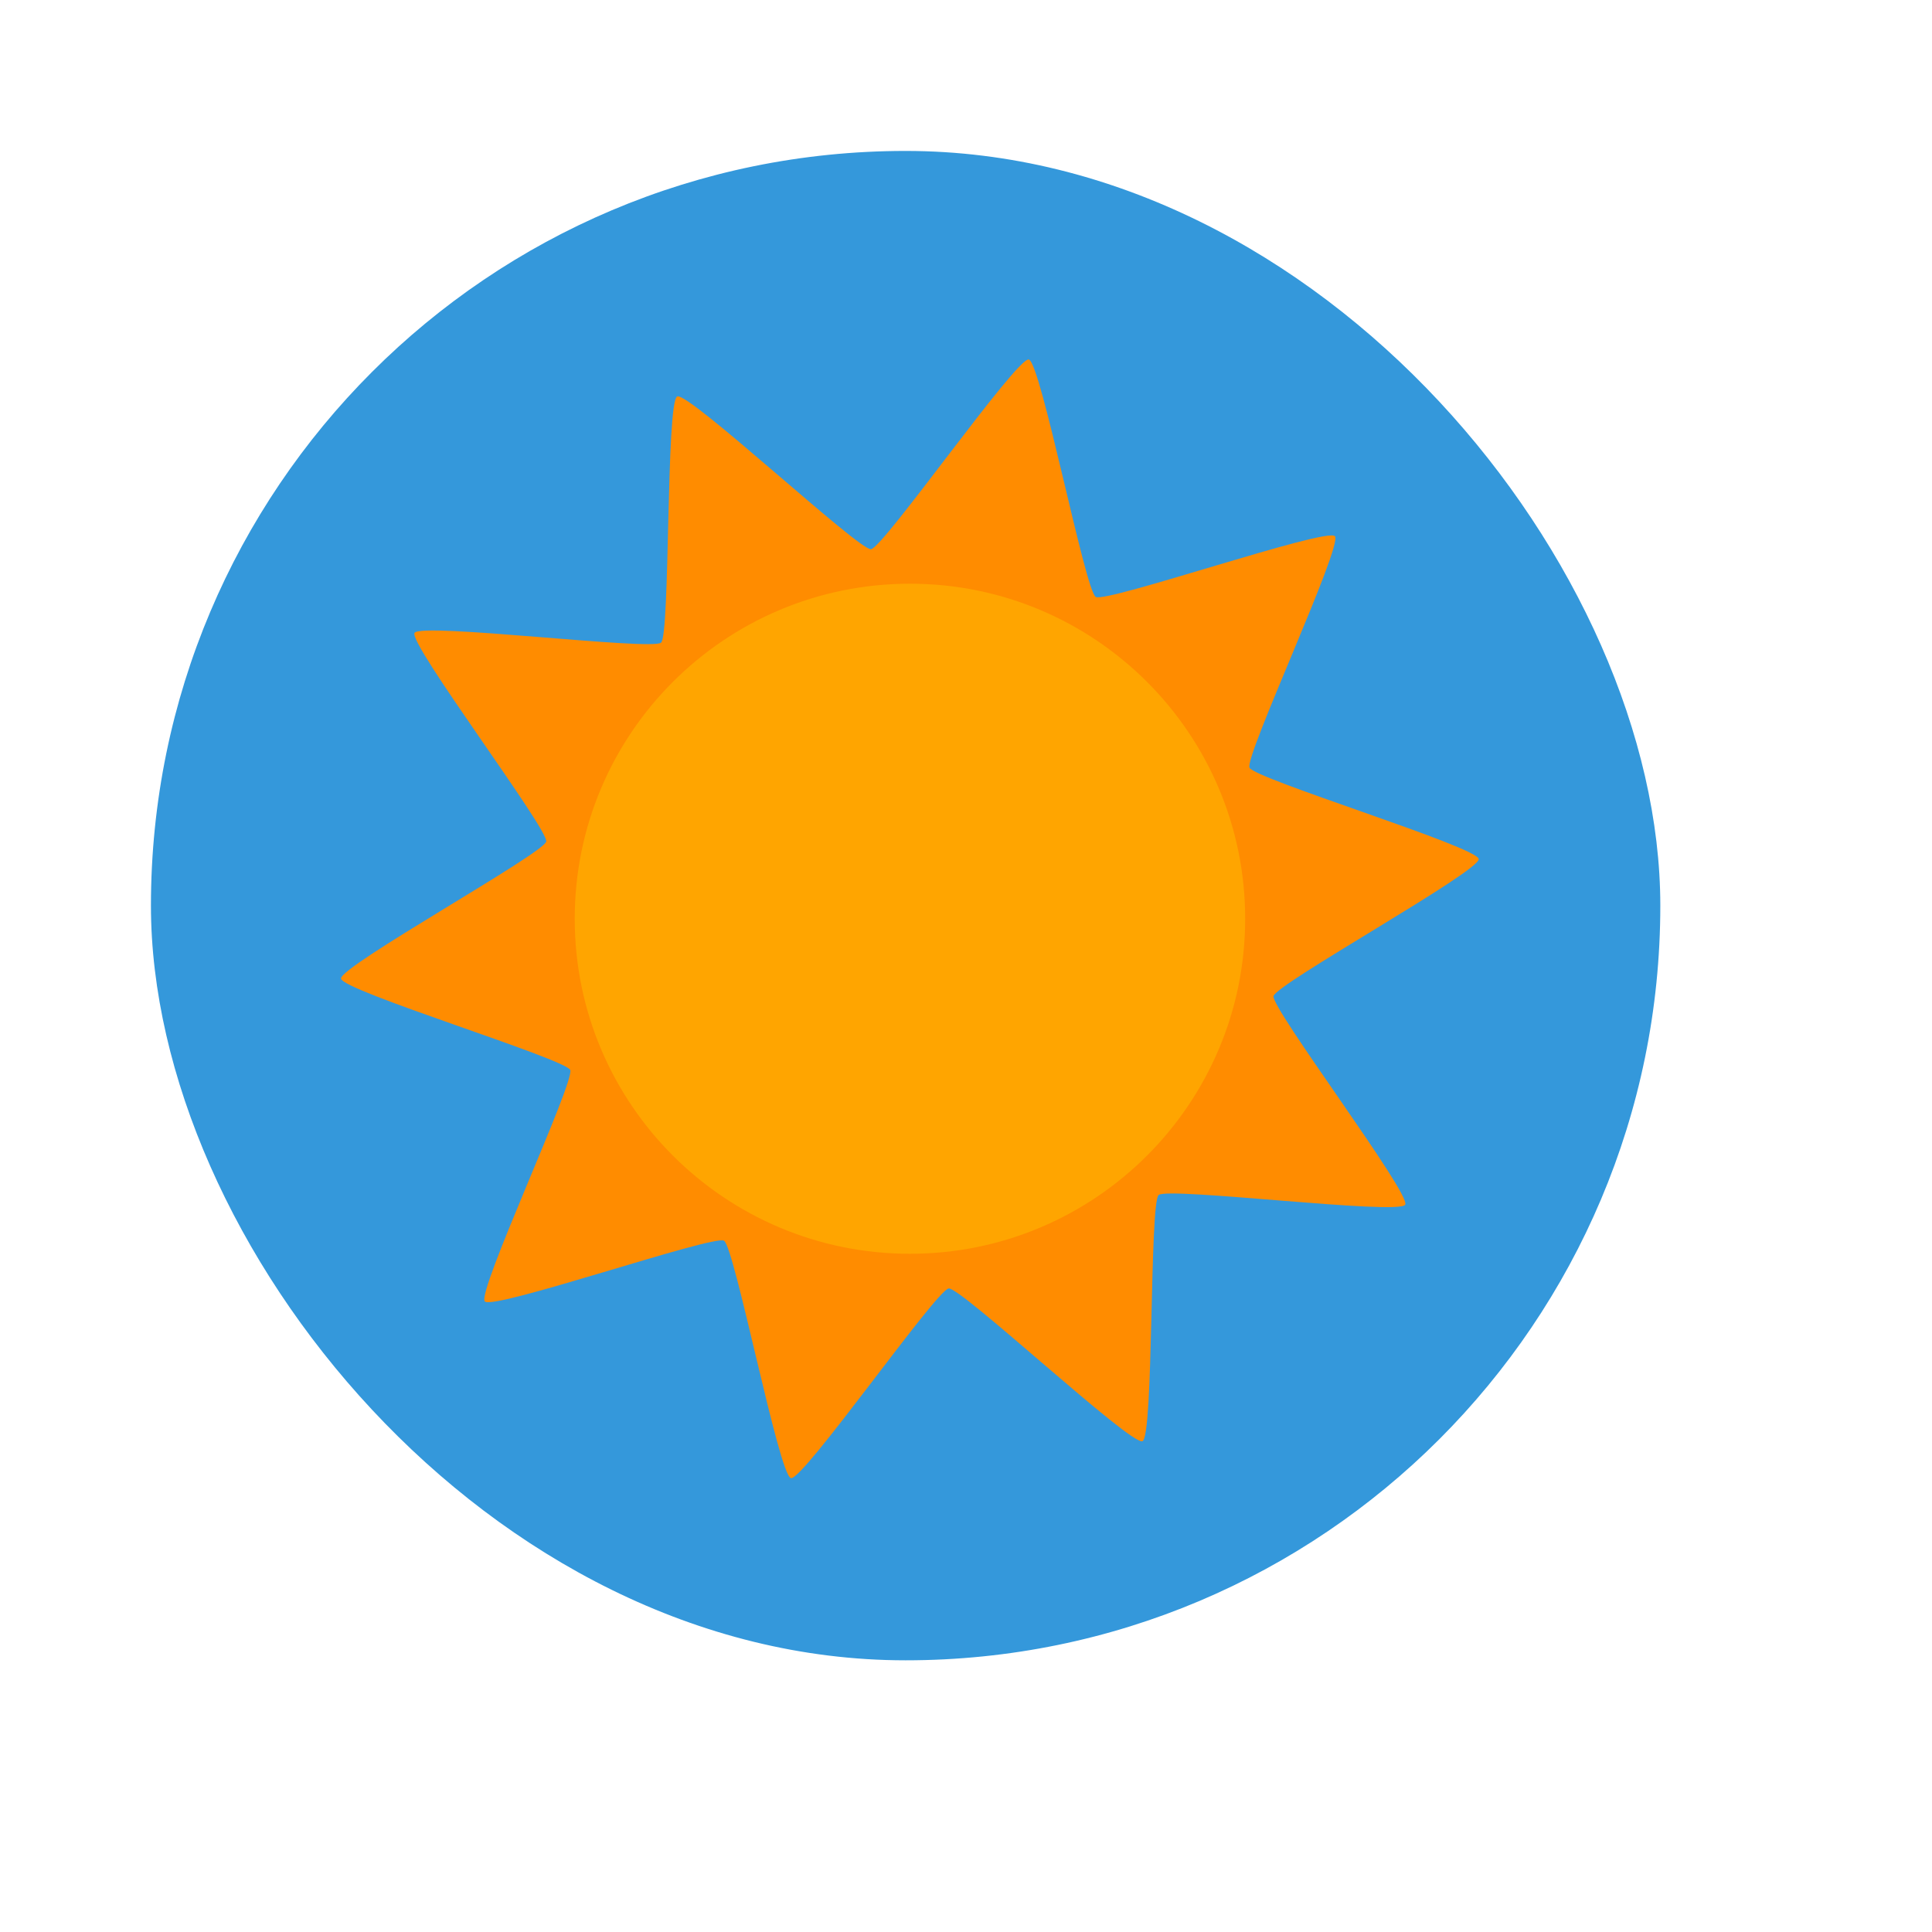 <?xml version="1.0" encoding="UTF-8" standalone="no"?>
<!-- Created using Karbon, part of Calligra: http://www.calligra.org/karbon -->

<svg
   xmlns:dc="http://purl.org/dc/elements/1.1/"
   xmlns:cc="http://creativecommons.org/ns#"
   xmlns:rdf="http://www.w3.org/1999/02/22-rdf-syntax-ns#"
   xmlns:svg="http://www.w3.org/2000/svg"
   xmlns="http://www.w3.org/2000/svg"
   xmlns:sodipodi="http://sodipodi.sourceforge.net/DTD/sodipodi-0.dtd"
   xmlns:inkscape="http://www.inkscape.org/namespaces/inkscape"
   width="38.4pt"
   height="38.4pt"
   id="svg2"
   version="1.1"
   inkscape:version="0.48.5 r10040"
   sodipodi:docname="kadu.svg">
  <sodipodi:namedview
     pagecolor="#ffffff"
     bordercolor="#666666"
     borderopacity="1"
     objecttolerance="10"
     gridtolerance="10"
     guidetolerance="10"
     inkscape:pageopacity="0"
     inkscape:pageshadow="2"
     inkscape:window-width="1920"
     inkscape:window-height="1035"
     id="namedview10"
     showgrid="false"
     inkscape:zoom="6.9532164"
     inkscape:cx="12.942197"
     inkscape:cy="24.000001"
     inkscape:window-x="-4"
     inkscape:window-y="29"
     inkscape:window-maximized="1"
     inkscape:current-layer="svg2"
     inkscape:showpageshadow="false"
     borderlayer="true">
    <sodipodi:guide
       position="9.5367432e-07,48"
       orientation="48,0"
       id="guide4062" />
    <sodipodi:guide
       position="9.5367432e-07,1.9073486e-06"
       orientation="0,48"
       id="guide4064" />
    <sodipodi:guide
       position="48,1.9073486e-06"
       orientation="-48,0"
       id="guide4066" />
    <sodipodi:guide
       position="48,48"
       orientation="0,-48"
       id="guide4068" />
    <sodipodi:guide
       position="4,44"
       orientation="40,0"
       id="guide4070" />
    <sodipodi:guide
       position="4,4"
       orientation="0,40"
       id="guide4072" />
    <sodipodi:guide
       position="44,4"
       orientation="-40,0"
       id="guide4074" />
    <sodipodi:guide
       position="44,44"
       orientation="0,-40"
       id="guide4076" />
    <sodipodi:guide
       position="15,33"
       orientation="18,0"
       id="guide4080" />
    <sodipodi:guide
       position="15,15"
       orientation="0,18"
       id="guide4082" />
    <sodipodi:guide
       position="33,15"
       orientation="-18,0"
       id="guide4084" />
    <sodipodi:guide
       position="33,33"
       orientation="0,-18"
       id="guide4086" />
  </sodipodi:namedview>
  <defs
     id="defs4" />
  <rect
     style="fill:#3498db;fill-opacity:1;stroke:none"
     id="rect4088"
     width="40"
     height="40"
     x="4"
     y="4"
     ry="20" />
  <g
     transform="matrix(0.082,0,0,0.082,1.566,4.936)"
     id="g10882">
    <path
       sodipodi:type="star"
       style="fill:#ff8c00;fill-opacity:1;stroke:none"
       id="path4713"
       sodipodi:sides="10"
       sodipodi:cx="223.7993"
       sodipodi:cy="63.826641"
       sodipodi:r1="57.604252"
       sodipodi:r2="37.442764"
       sodipodi:arg1="-2.6179939"
       sodipodi:arg2="-2.3038346"
       inkscape:flatsided="false"
       inkscape:rounded="0.05"
       inkscape:randomized="0"
       d="m 173.913,35.025 c 0.621,-1.076 23.909,1.808 24.833,0.977 0.923,-0.831 0.489,-24.293 1.624,-24.799 1.135,-0.505 18.28,15.516 19.516,15.386 1.236,-0.13 14.675,-19.366 15.89,-19.108 1.215,0.258 5.669,23.298 6.745,23.919 1.076,0.621 23.255,-7.042 24.087,-6.118 0.831,0.923 -9.108,22.18 -8.603,23.315 0.505,1.135 22.953,7.972 23.083,9.208 0.13,1.236 -20.406,12.591 -20.664,13.806 -0.258,1.215 13.883,19.941 13.262,21.017 -0.621,1.076 -23.909,-1.808 -24.833,-0.977 -0.923,0.831 -0.489,24.293 -1.624,24.799 -1.135,0.505 -18.28,-15.516 -19.516,-15.386 -1.236,0.13 -14.675,19.366 -15.89,19.108 -1.215,-0.258 -5.669,-23.298 -6.745,-23.919 -1.076,-0.621 -23.255,7.042 -24.087,6.118 -0.831,-0.923 9.108,-22.18 8.603,-23.315 -0.505,-1.135 -22.953,-7.972 -23.083,-9.208 -0.13,-1.236 20.406,-12.591 20.664,-13.806 0.258,-1.215 -13.883,-19.941 -13.262,-21.017 z"
       inkscape:transform-center-x="13.052872"
       inkscape:transform-center-y="-14.716261"
       transform="matrix(3.209,0,0,3.208,-443.218,31.996)" />
    <path
       transform="matrix(3.605,0,0,3.603,119.484,69.179)"
       d="m 73.186,46.503 c 0,16.597 -13.455,30.052 -30.052,30.052 -16.597,0 -30.052,-13.455 -30.052,-30.052 0,-16.597 13.455,-30.052 30.052,-30.052 16.597,0 30.052,13.455 30.052,30.052 z"
       sodipodi:ry="30.052038"
       sodipodi:rx="30.052038"
       sodipodi:cy="46.502525"
       sodipodi:cx="43.133514"
       id="path4719"
       style="fill:#ffa500;fill-opacity:1;stroke:none"
       sodipodi:type="arc" />
  </g>
</svg>
